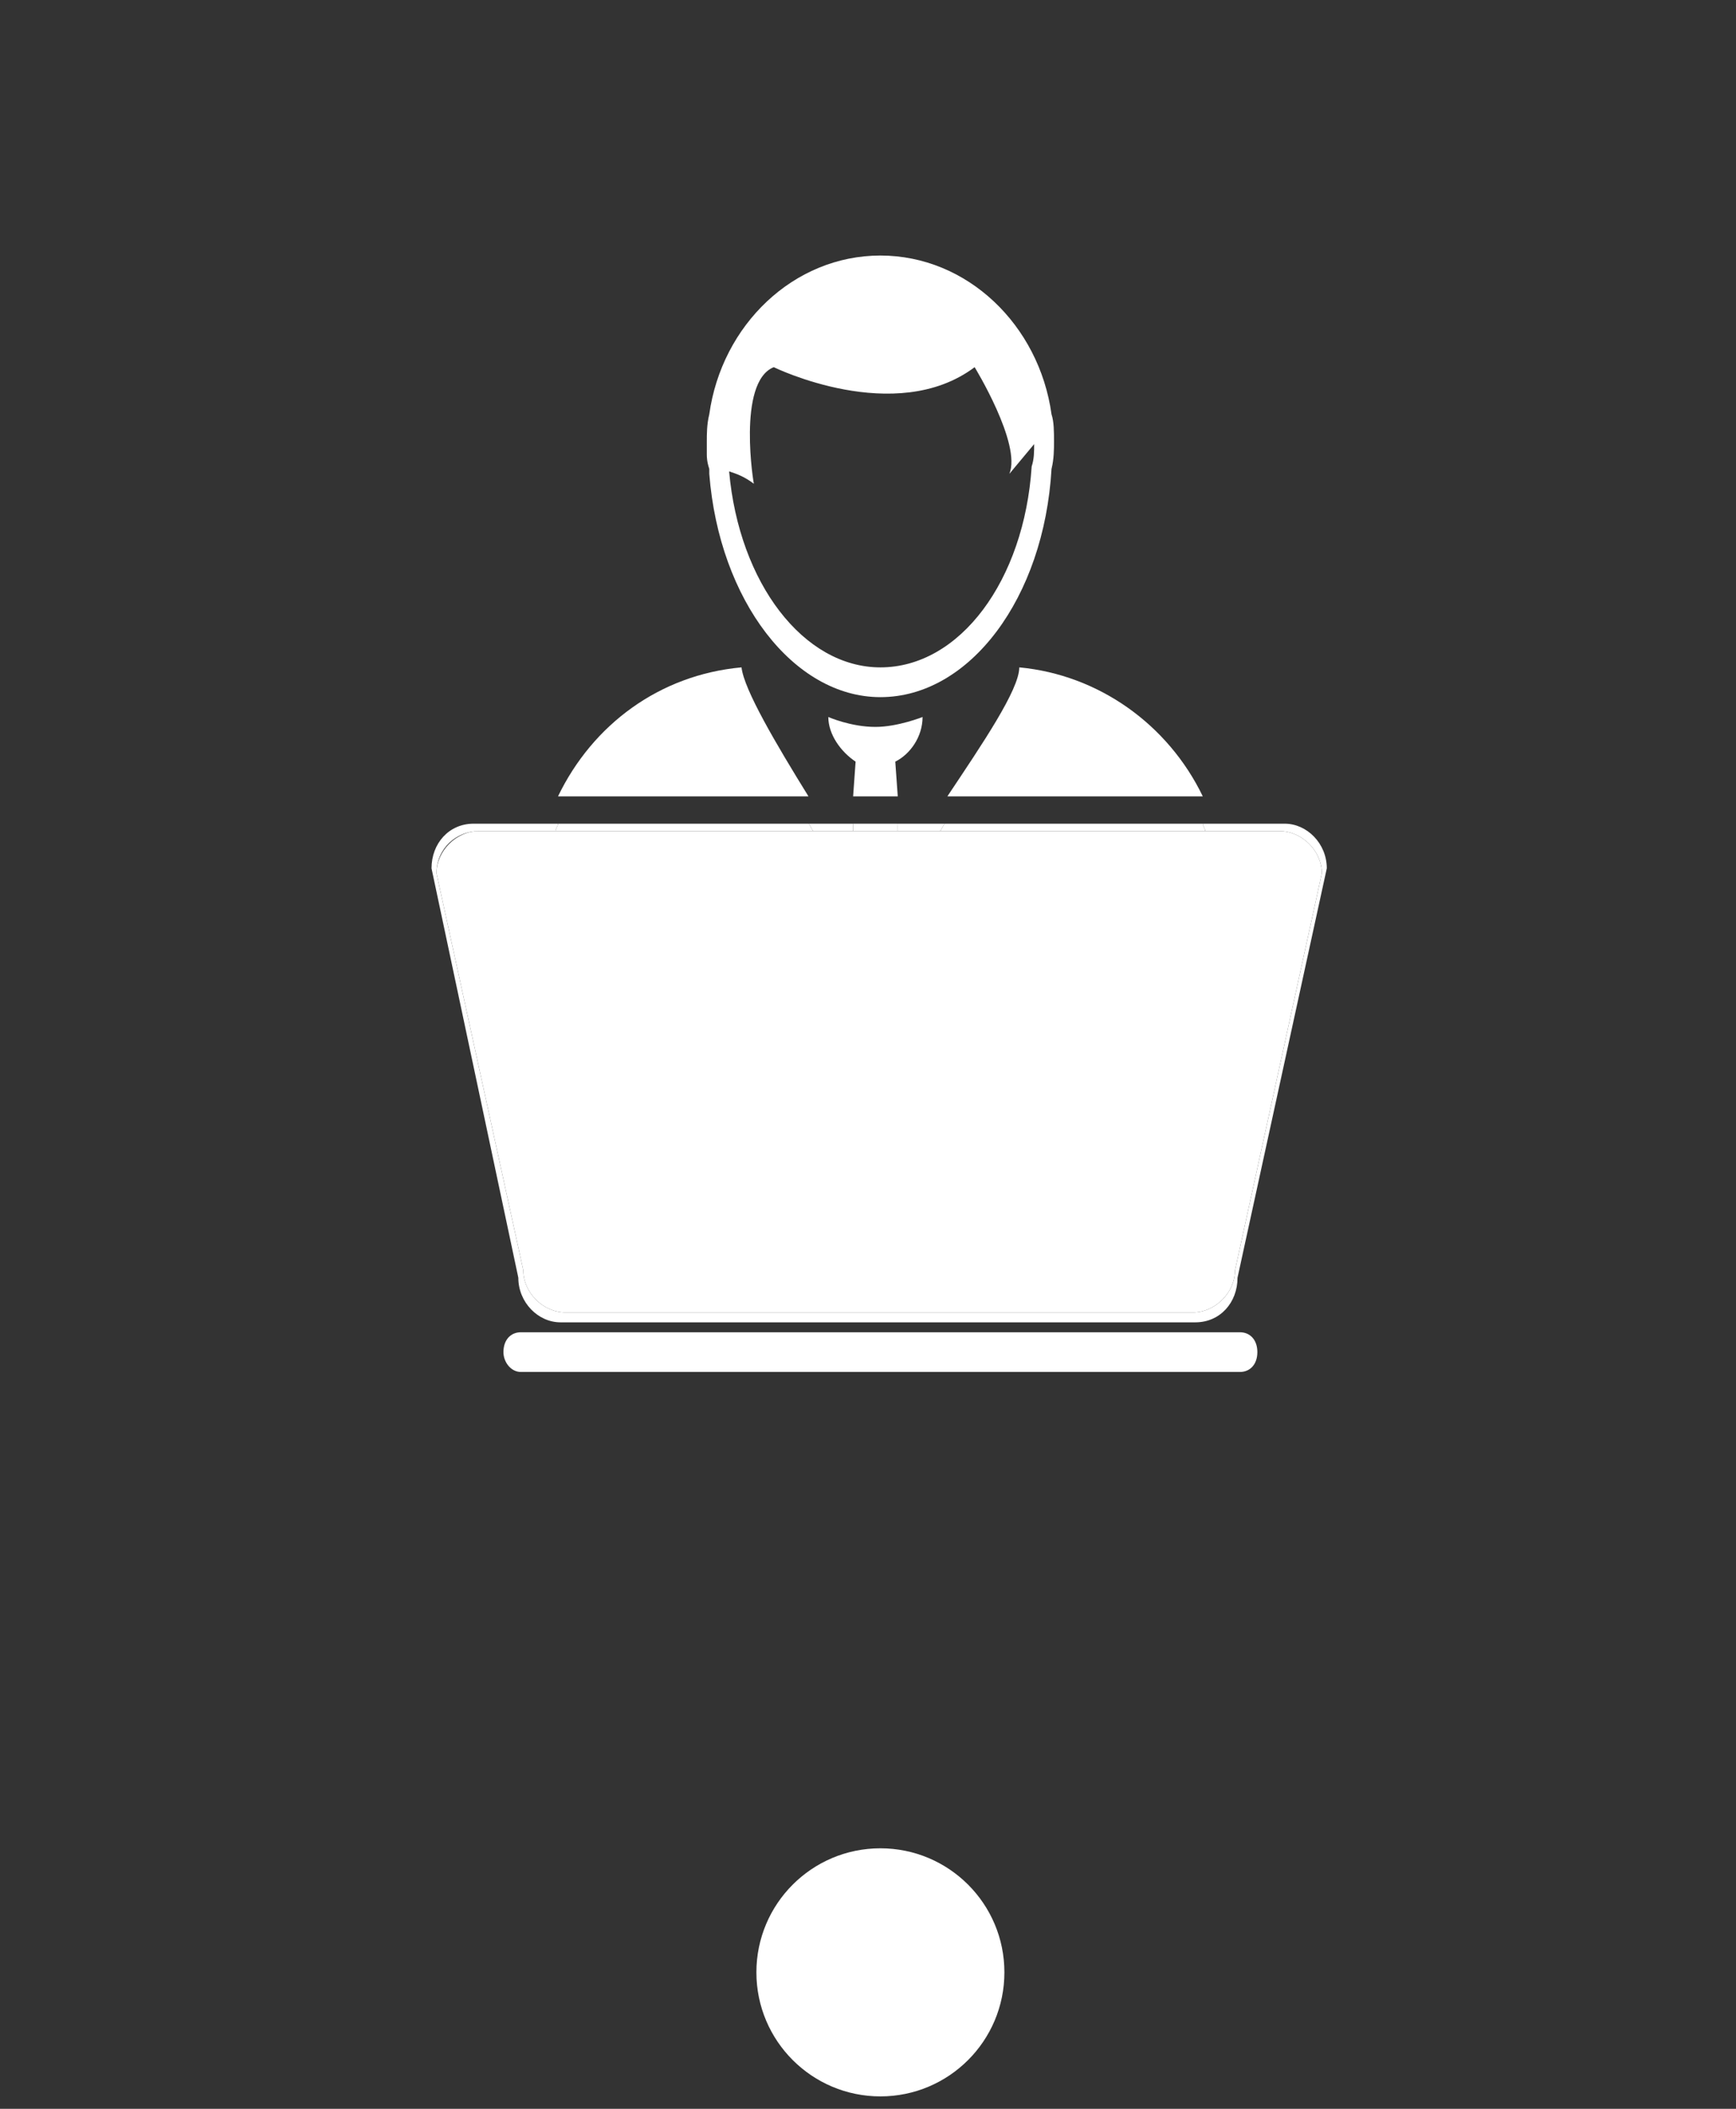 <?xml version="1.0" encoding="utf-8"?>
<!-- Generator: Adobe Illustrator 21.0.0, SVG Export Plug-In . SVG Version: 6.00 Build 0)  -->
<svg version="1.1" id="Layer_1" xmlns="http://www.w3.org/2000/svg" xmlns:xlink="http://www.w3.org/1999/xlink" x="0px" y="0px"
	 viewBox="0 0 70 85" style="enable-background:new 0 0 70 85;" xml:space="preserve">
<rect x="0" y="0" width="70" height="85" fill="#333333" stroke="none"/>
<style type="text/css">
	.st0{fill:#FFFFFF;}
</style>
<title>Manage_Your_Insurance</title>
<desc>Created with Sketch.</desc>
<g>
	<path id="Shape" class="st0" d="M22.4,33.5h-3.1c-0.9,0-1.7,0.8-1.7,1.7l3.5,16c0,0.9,0.8,1.7,1.7,1.7h25.3c0.9,0,1.7-0.8,1.7-1.7
		l3.5-16c0-0.9-0.8-1.7-1.7-1.7h-3H22.4z"/>
	<path id="Shape_1_" class="st0" d="M37.9,33.5h-1.7"/>
	<path id="Shape_3_" class="st0" d="M28.6,18.9c0,0.1,0,0.1,0,0.2c0.4,5.1,3.4,9,6.9,9c3.6,0,6.6-4,6.9-9.2c0.1-0.4,0.1-0.8,0.1-1.1
		c0-0.4,0-0.8-0.1-1.1c-0.5-3.6-3.4-6.4-6.9-6.4c-3.5,0-6.4,2.8-6.9,6.4c-0.1,0.4-0.1,0.8-0.1,1.1c0,0.2,0,0.3,0,0.5
		C28.5,18.4,28.5,18.6,28.6,18.9z M31.2,14.8c0,0,4.9,2.4,8.1,0c0,0,1.9,3.1,1.4,4.3l1-1.2c0,0.3,0,0.6-0.1,0.9
		c-0.3,4.6-2.9,8.1-6.1,8.1c-3.1,0-5.7-3.4-6.1-7.9c0.3,0.1,0.6,0.2,1,0.5C30.4,19.6,29.7,15.4,31.2,14.8z"/>
	<path id="Shape_4_" class="st0" d="M41.1,26.9c0,0.9-1.5,3.1-2.9,5.2h10.3C47.1,29.2,44.3,27.2,41.1,26.9z"/>
	<path id="Shape_5_" class="st0" d="M36.1,30.7c0.6-0.3,1.1-1,1.1-1.8c0,0-1,0.4-1.9,0.4c-1,0-1.9-0.4-1.9-0.4
		c0,0.7,0.5,1.4,1.1,1.8l-0.1,1.4h1.8L36.1,30.7z"/>
	<path id="Shape_6_" class="st0" d="M29.9,26.9c-3.3,0.3-6,2.3-7.4,5.2h10.1C31.3,30,30,27.8,29.9,26.9z"/>
	<path id="Shape_7_" class="st0" d="M50,53.7H21c-0.4,0-0.7,0.3-0.7,0.8c0,0.4,0.3,0.8,0.7,0.8h29c0.4,0,0.7-0.3,0.7-0.8
		C50.7,54,50.4,53.7,50,53.7z"/>
	<path id="Shape_8_" class="st0" d="M37.9,33.5c0.1-0.1,0.1-0.2,0.2-0.3h-1.9l0,0.3H37.9z"/>
	<path id="Shape_9_" class="st0" d="M34.4,33.5l0-0.3h-1.8c0.1,0.1,0.1,0.2,0.2,0.3H34.4z"/>
	<path id="Shape_10_" class="st0" d="M22.6,53.3h25.6c1,0,1.7-0.8,1.7-1.8L53.5,35c0-1-0.8-1.8-1.7-1.8h-3.3c0,0.1,0.1,0.2,0.1,0.3
		h3c0.9,0,1.7,0.8,1.7,1.7l-3.5,16c0,0.9-0.8,1.7-1.7,1.7H22.8c-0.9,0-1.7-0.8-1.7-1.7l-3.5-16c0-1,0.8-1.7,1.7-1.7h3.1
		c0-0.1,0.1-0.2,0.1-0.3h-3.4c-1,0-1.7,0.8-1.7,1.8l3.5,16.5C20.9,52.5,21.7,53.3,22.6,53.3z"/>
	<path id="Shape_11_" class="st0" d="M32.8,33.5c-0.1-0.1-0.1-0.2-0.2-0.3H22.5c0,0.1-0.1,0.2-0.1,0.3H32.8z"/>
	<polygon id="Shape_12_" class="st0" points="36.2,33.5 36.2,33.2 34.4,33.2 34.4,33.5 	"/>
	<path id="Shape_13_" class="st0" d="M48.6,33.5c0-0.1-0.1-0.2-0.1-0.3H38.1c-0.1,0.1-0.1,0.2-0.2,0.3H48.6z"/>
</g>
<circle class="st0" cx="35.5" cy="79.5" r="5"/>
</svg>
